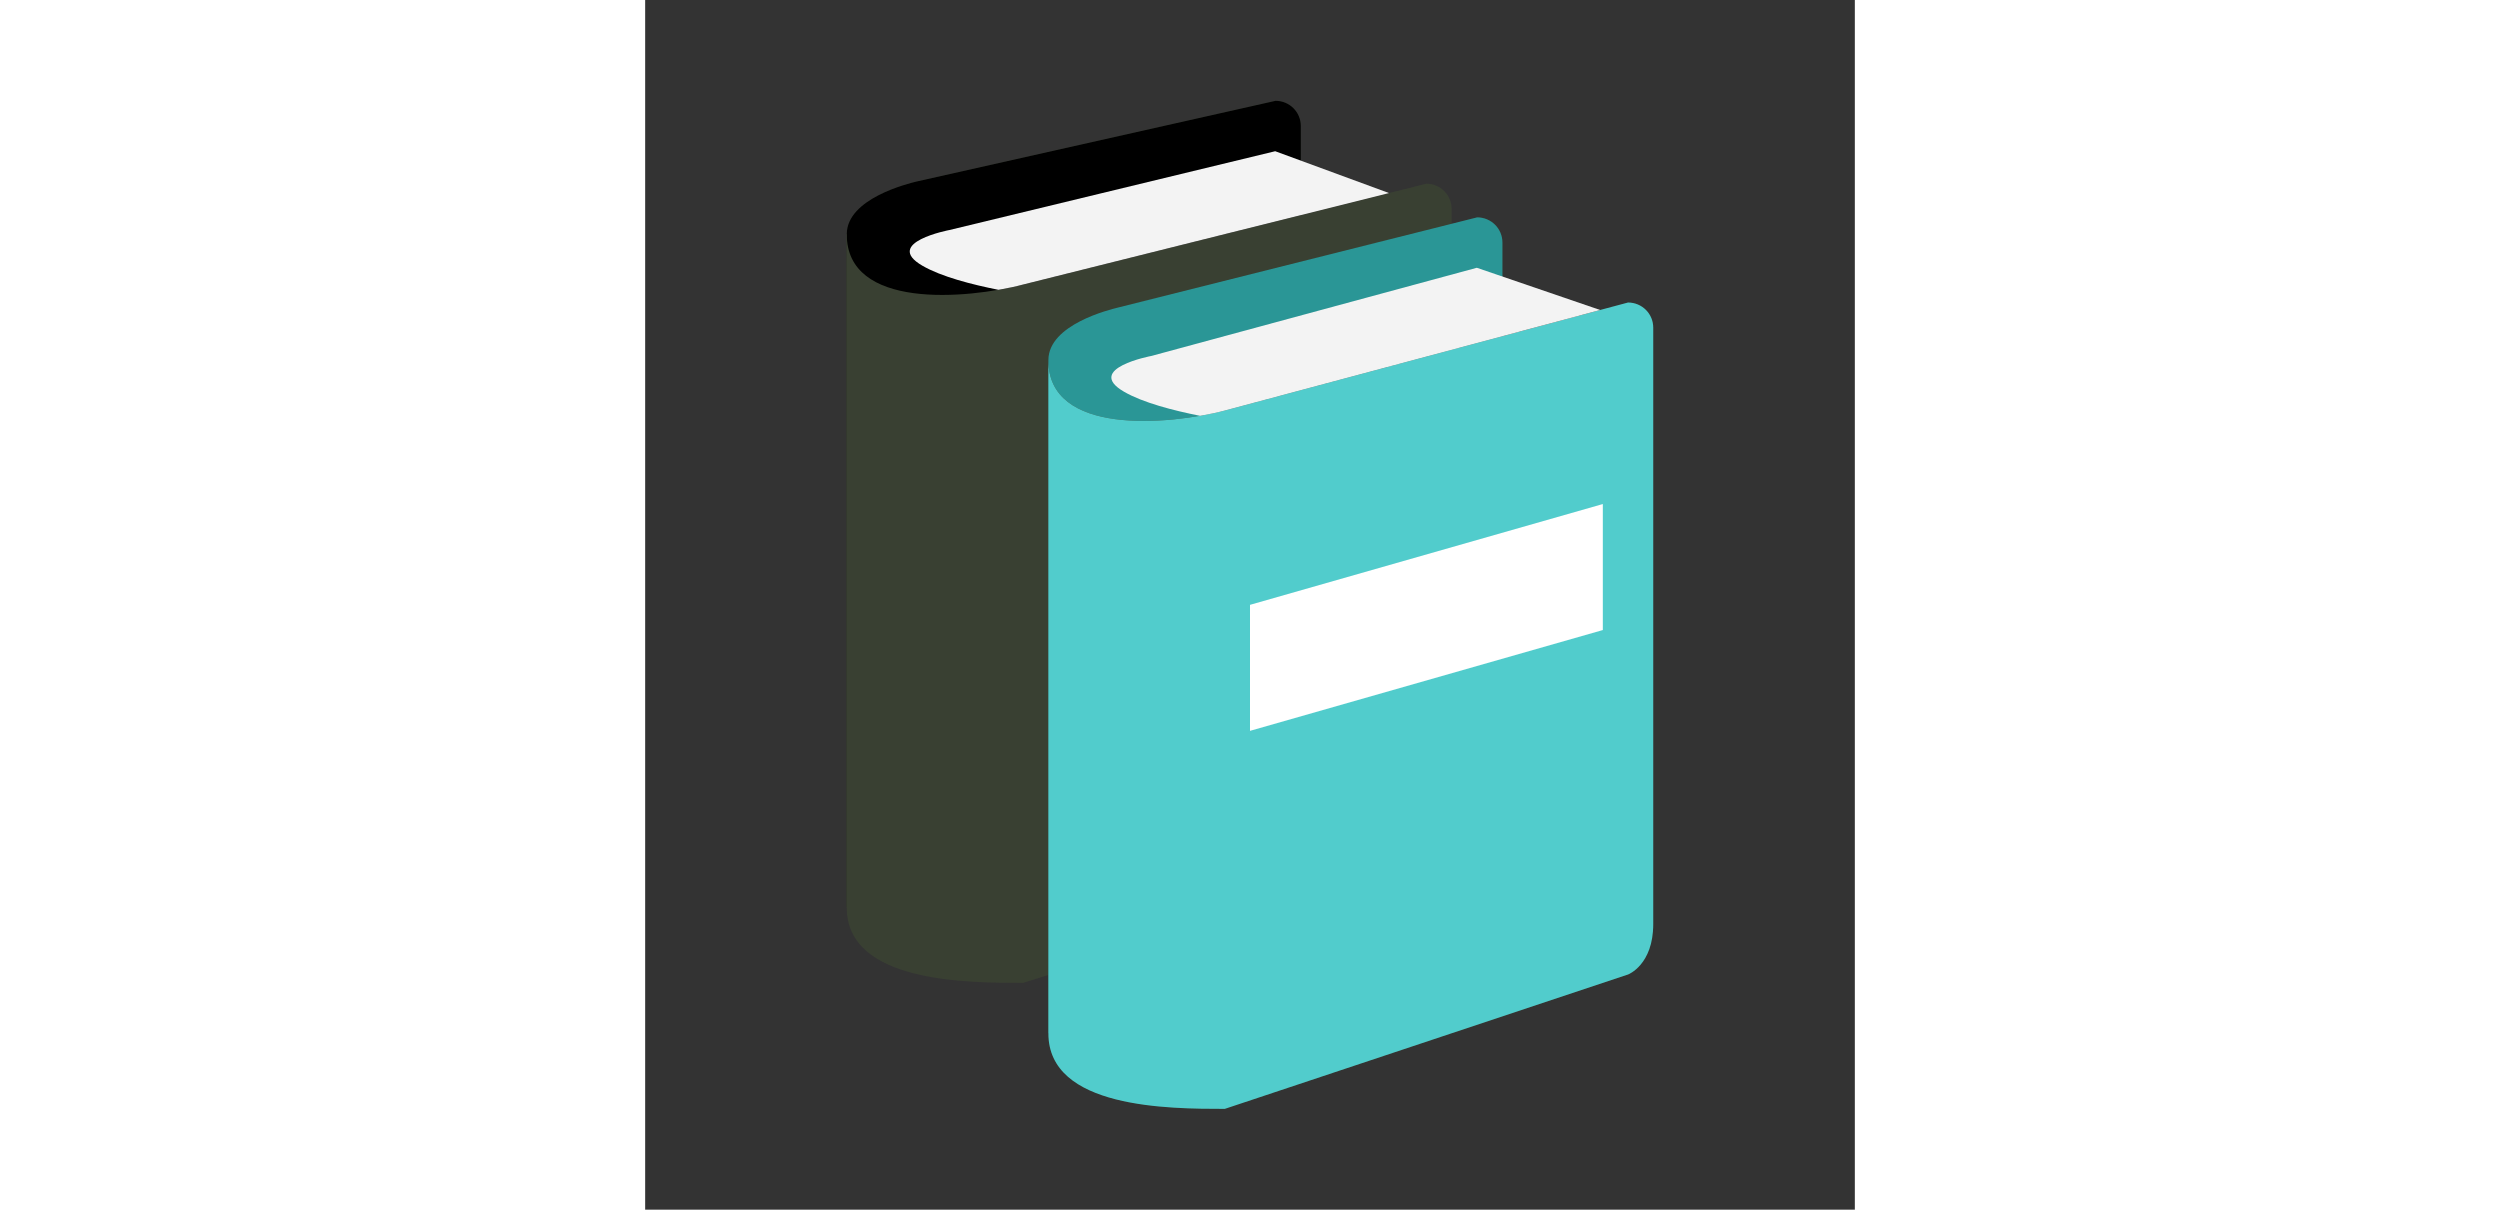 <?xml version="1.0"?>
<svg xmlns="http://www.w3.org/2000/svg" xmlns:xlink="http://www.w3.org/1999/xlink" version="1.1" viewBox="0 0 224 224" width="558px" height="270px"><rect x="0" y="0" width="224" height="224" fill="#333333" stroke="none"/><g fill="none" fill-rule="nonzero" stroke="none" stroke-width="1" stroke-linecap="butt" stroke-linejoin="miter" stroke-miterlimit="10" stroke-dasharray="" stroke-dashoffset="0" font-family="none" font-weight="none" font-size="none" text-anchor="none" style="mix-blend-mode: normal"><path d="M0,224v-224h224v224z" fill="none"/><g><g id="surface1"><path d="M116.74,18.667l-66.573,14.966c-1.367,0.346 -12.833,3.099 -12.833,9.716v124.615c1.732,0.036 3.354,0.036 4.74,0.036l74.667,-23.333c0,0 4.667,-1.75 4.667,-9.333c0,-4.667 0,-112.018 0,-112.018c0,-2.57 -2.096,-4.648 -4.667,-4.648z" fill="#394032"/><path d="M116.74,18.667l-66.573,14.966c-1.367,0.346 -12.833,3.099 -12.833,9.716v124.615c1.732,0.036 3.354,0.036 4.74,0.036l74.667,-23.333c0,0 4.667,-1.75 4.667,-9.333c0,-4.667 0,-112.018 0,-112.018c0,-2.57 -2.096,-4.648 -4.667,-4.648z" fill="#000000"/><path d="M144.667,34.016l-74.667,18.667c-10.5,2.716 -32.74,4.667 -32.667,-9.333h-0.073c0,45.081 0,124.651 0,124.651h0.073c-0.073,14 22.367,14 32.667,14l74.667,-23.333c0,0 4.667,-1.75 4.667,-9.333c0,-4.667 0,-110.651 0,-110.651c0,-2.57 -2.078,-4.667 -4.667,-4.667z" fill="#394032"/><path d="M154.073,40.25l-66.573,16.716c-1.367,0.346 -12.833,3.099 -12.833,9.716v124.615c1.732,0.036 3.354,0.036 4.74,0.036l74.667,-23.333c0,0 4.667,-1.75 4.667,-9.333c0,-4.667 0,-113.768 0,-113.768c0,-2.57 -2.096,-4.648 -4.667,-4.648z" fill="#394032"/><path d="M154.073,40.25l-66.573,16.716c-1.367,0.346 -12.833,3.099 -12.833,9.716v124.615c1.732,0.036 3.354,0.036 4.74,0.036l74.667,-23.333c0,0 4.667,-1.75 4.667,-9.333c0,-4.667 0,-113.768 0,-113.768c0,-2.57 -2.096,-4.648 -4.667,-4.648z" fill="#2a9696"/><path d="M74.667,191.297c-0.073,14 22.367,14.036 32.667,14.036l74.667,-24.883c0,0 4.667,-1.75 4.667,-9.333c0,-4.667 0,-110.451 0,-110.451c0,-2.57 -2.078,-4.648 -4.667,-4.648l-74.667,19.997c-10.5,2.716 -32.74,4.667 -32.667,-9.333" fill="#394032"/><path d="M74.667,191.297c-0.073,14 22.367,14.036 32.667,14.036l74.667,-24.883c0,0 4.667,-1.75 4.667,-9.333c0,-4.667 0,-110.451 0,-110.451c0,-2.57 -2.078,-4.648 -4.667,-4.648l-74.667,19.997c-10.5,2.716 -32.74,4.667 -32.667,-9.333" fill="#51cccc"/><path d="M51.333,49.201c3.518,2.042 9.151,3.482 14.091,4.466c1.677,-0.292 3.227,-0.62 4.576,-0.984l67.74,-16.935l-21.073,-7.747l-60.284,14.583c0,0 -12.432,2.333 -5.049,6.617z" fill="#f3f3f3"/><path d="M88.667,72.534c3.518,2.042 9.151,3.482 14.091,4.466c1.677,-0.292 3.227,-0.62 4.576,-0.984l69.508,-18.612l-22.841,-7.82l-60.284,16.333c0,0 -12.432,2.333 -5.049,6.617z" fill="#f3f3f3"/><path d="M177.333,116.667v-23.333l-65.333,18.667v23.333z" fill="#ffffff"/></g></g></g></svg>
